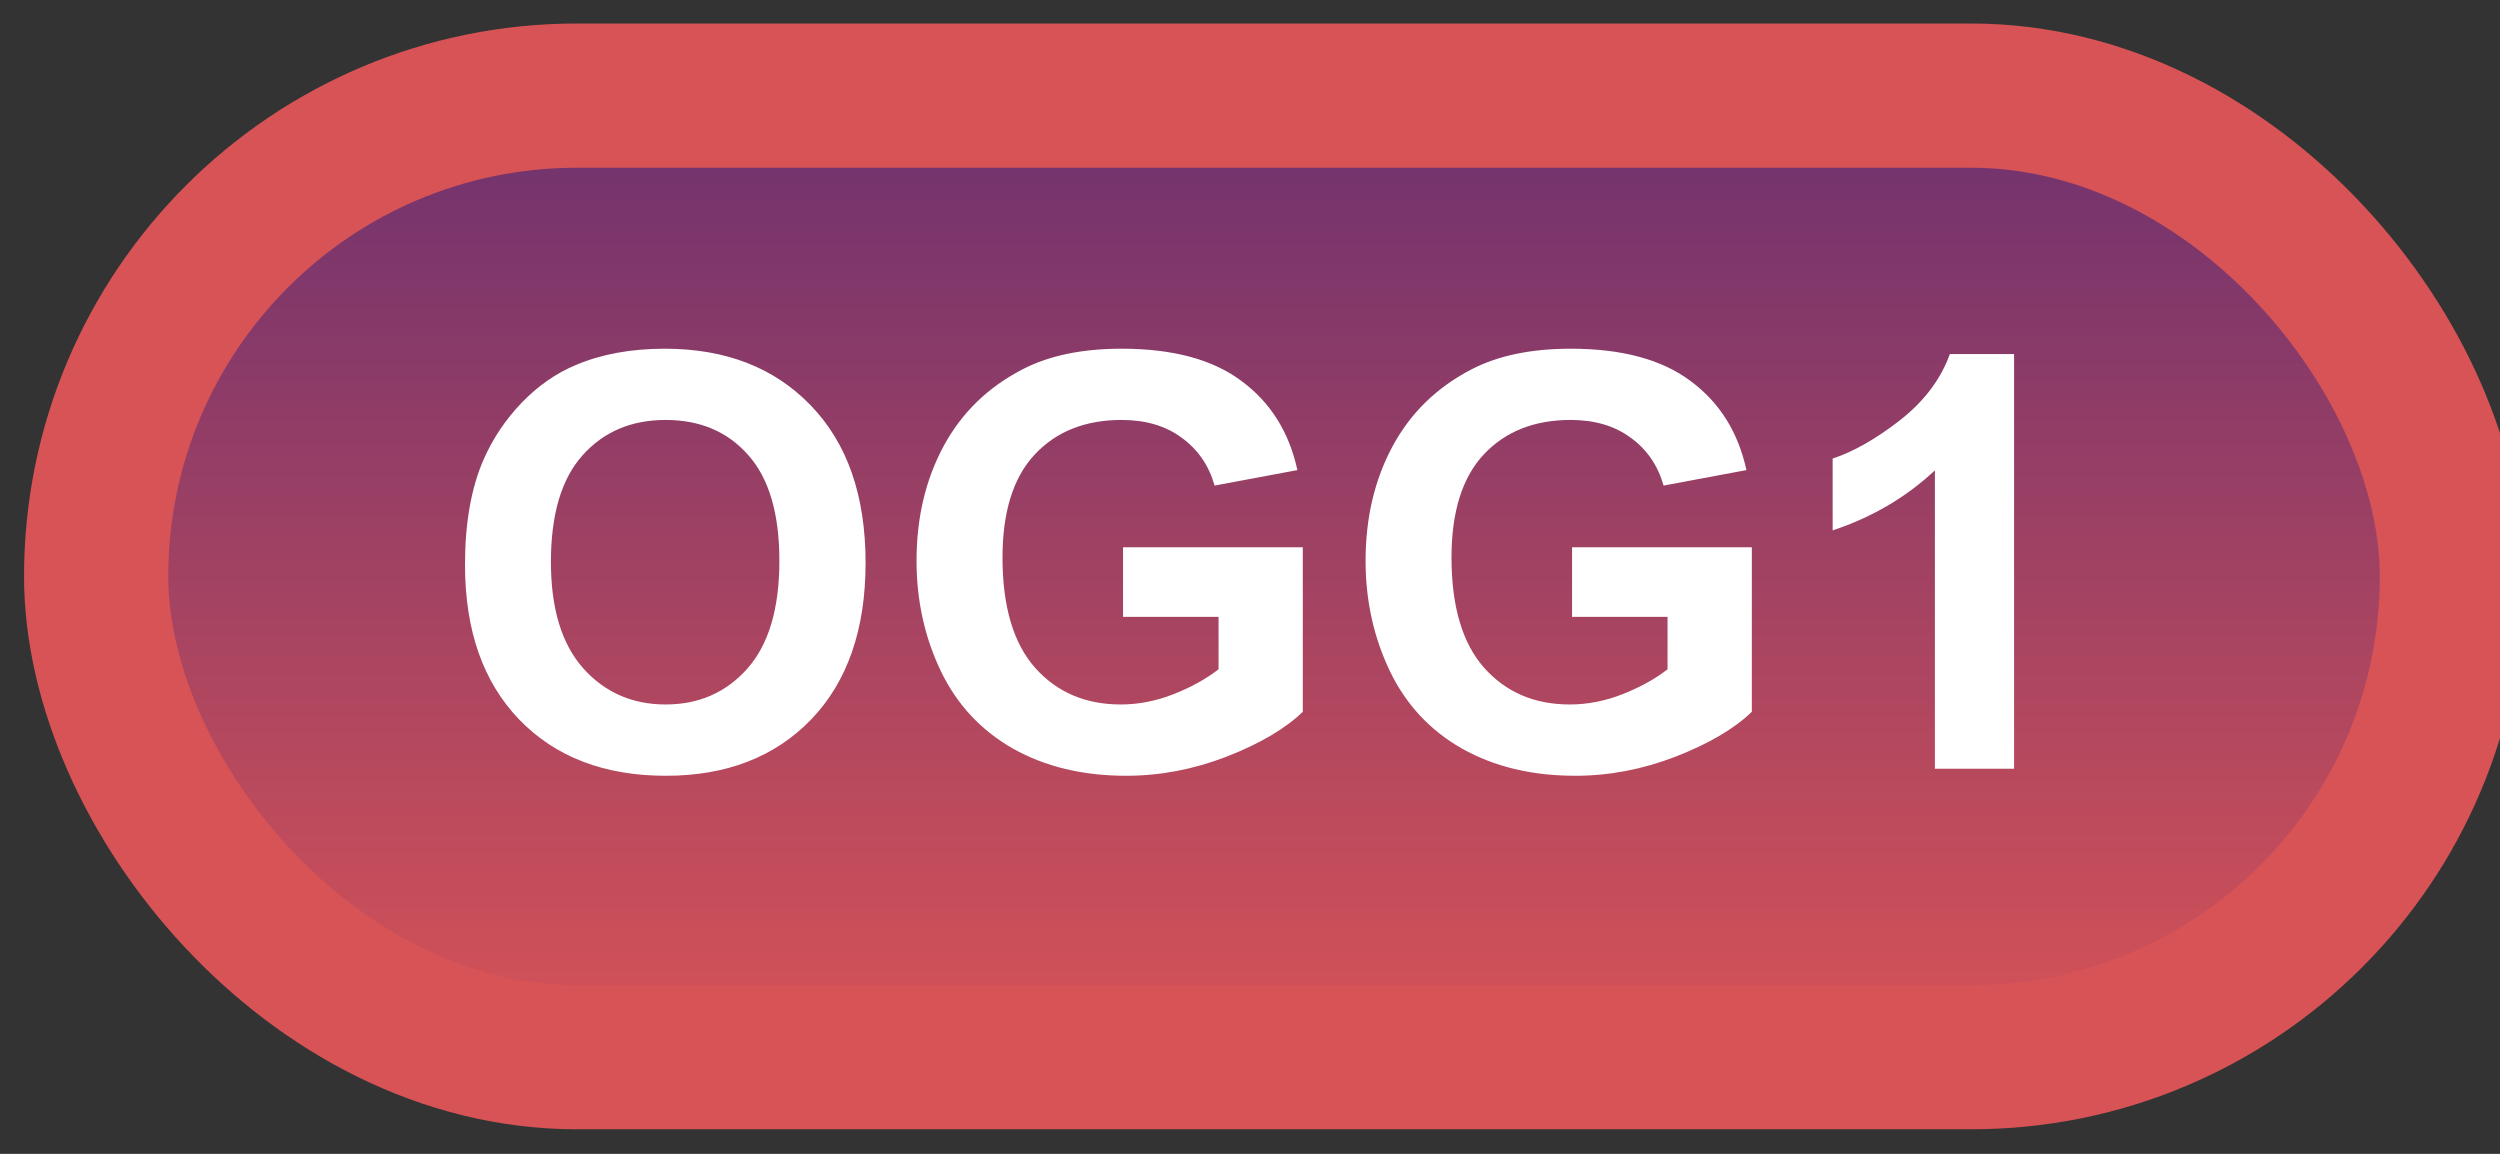 <svg width="52" height="24" viewBox="0 0 52 24" fill="none" xmlns="http://www.w3.org/2000/svg">
<rect x="0" y="0" width="52" height="24" fill="#333333" stroke="none"/>
<rect x="2" y="1.989" width="49" height="20" rx="10" fill="url(#paint0_linear_64_1877)"/>
<rect x="2" y="1.989" width="49" height="20" rx="10" stroke="#D75356" stroke-width="3" stroke-linejoin="round"/>
<path d="M9.672 11.747C9.672 10.872 9.803 10.137 10.065 9.544C10.26 9.106 10.525 8.714 10.861 8.366C11.201 8.018 11.572 7.761 11.975 7.593C12.51 7.366 13.127 7.253 13.826 7.253C15.092 7.253 16.104 7.645 16.861 8.43C17.623 9.216 18.004 10.307 18.004 11.706C18.004 13.092 17.627 14.178 16.873 14.964C16.119 15.745 15.111 16.136 13.85 16.136C12.572 16.136 11.557 15.747 10.803 14.97C10.049 14.188 9.672 13.114 9.672 11.747ZM11.459 11.688C11.459 12.661 11.684 13.399 12.133 13.903C12.582 14.403 13.152 14.653 13.844 14.653C14.535 14.653 15.102 14.405 15.543 13.909C15.988 13.409 16.211 12.661 16.211 11.665C16.211 10.68 15.994 9.946 15.56 9.462C15.131 8.977 14.559 8.735 13.844 8.735C13.129 8.735 12.553 8.981 12.115 9.473C11.678 9.962 11.459 10.7 11.459 11.688ZM23.359 12.831V11.383H27.098V14.805C26.734 15.157 26.207 15.467 25.516 15.737C24.828 16.003 24.131 16.136 23.424 16.136C22.525 16.136 21.742 15.948 21.074 15.573C20.406 15.194 19.904 14.655 19.568 13.956C19.232 13.253 19.064 12.489 19.064 11.665C19.064 10.77 19.252 9.975 19.627 9.28C20.002 8.585 20.551 8.052 21.273 7.68C21.824 7.395 22.51 7.253 23.33 7.253C24.396 7.253 25.229 7.477 25.826 7.927C26.428 8.372 26.814 8.989 26.986 9.778L25.264 10.1C25.143 9.678 24.914 9.346 24.578 9.104C24.246 8.858 23.83 8.735 23.33 8.735C22.572 8.735 21.969 8.975 21.52 9.456C21.074 9.936 20.852 10.649 20.852 11.595C20.852 12.614 21.078 13.38 21.531 13.891C21.984 14.399 22.578 14.653 23.312 14.653C23.676 14.653 24.039 14.583 24.402 14.442C24.77 14.298 25.084 14.124 25.346 13.921V12.831H23.359ZM32.699 12.831V11.383H36.438V14.805C36.074 15.157 35.547 15.467 34.855 15.737C34.168 16.003 33.471 16.136 32.764 16.136C31.865 16.136 31.082 15.948 30.414 15.573C29.746 15.194 29.244 14.655 28.908 13.956C28.572 13.253 28.404 12.489 28.404 11.665C28.404 10.77 28.592 9.975 28.967 9.28C29.342 8.585 29.891 8.052 30.613 7.68C31.164 7.395 31.85 7.253 32.67 7.253C33.736 7.253 34.568 7.477 35.166 7.927C35.768 8.372 36.154 8.989 36.326 9.778L34.603 10.1C34.482 9.678 34.254 9.346 33.918 9.104C33.586 8.858 33.17 8.735 32.67 8.735C31.912 8.735 31.309 8.975 30.859 9.456C30.414 9.936 30.191 10.649 30.191 11.595C30.191 12.614 30.418 13.38 30.871 13.891C31.324 14.399 31.918 14.653 32.652 14.653C33.016 14.653 33.379 14.583 33.742 14.442C34.109 14.298 34.424 14.124 34.685 13.921V12.831H32.699ZM41.893 15.989H40.246V9.784C39.645 10.346 38.935 10.762 38.119 11.032V9.538C38.549 9.397 39.016 9.132 39.52 8.741C40.023 8.346 40.369 7.887 40.557 7.364H41.893V15.989Z" fill="white"/>
<defs>
<linearGradient id="paint0_linear_64_1877" x1="26.5" y1="1.989" x2="26.5" y2="21.989" gradientUnits="userSpaceOnUse">
<stop stop-color="#6D316F"/>
<stop offset="1" stop-color="#D75356"/>
</linearGradient>
</defs>
</svg>
